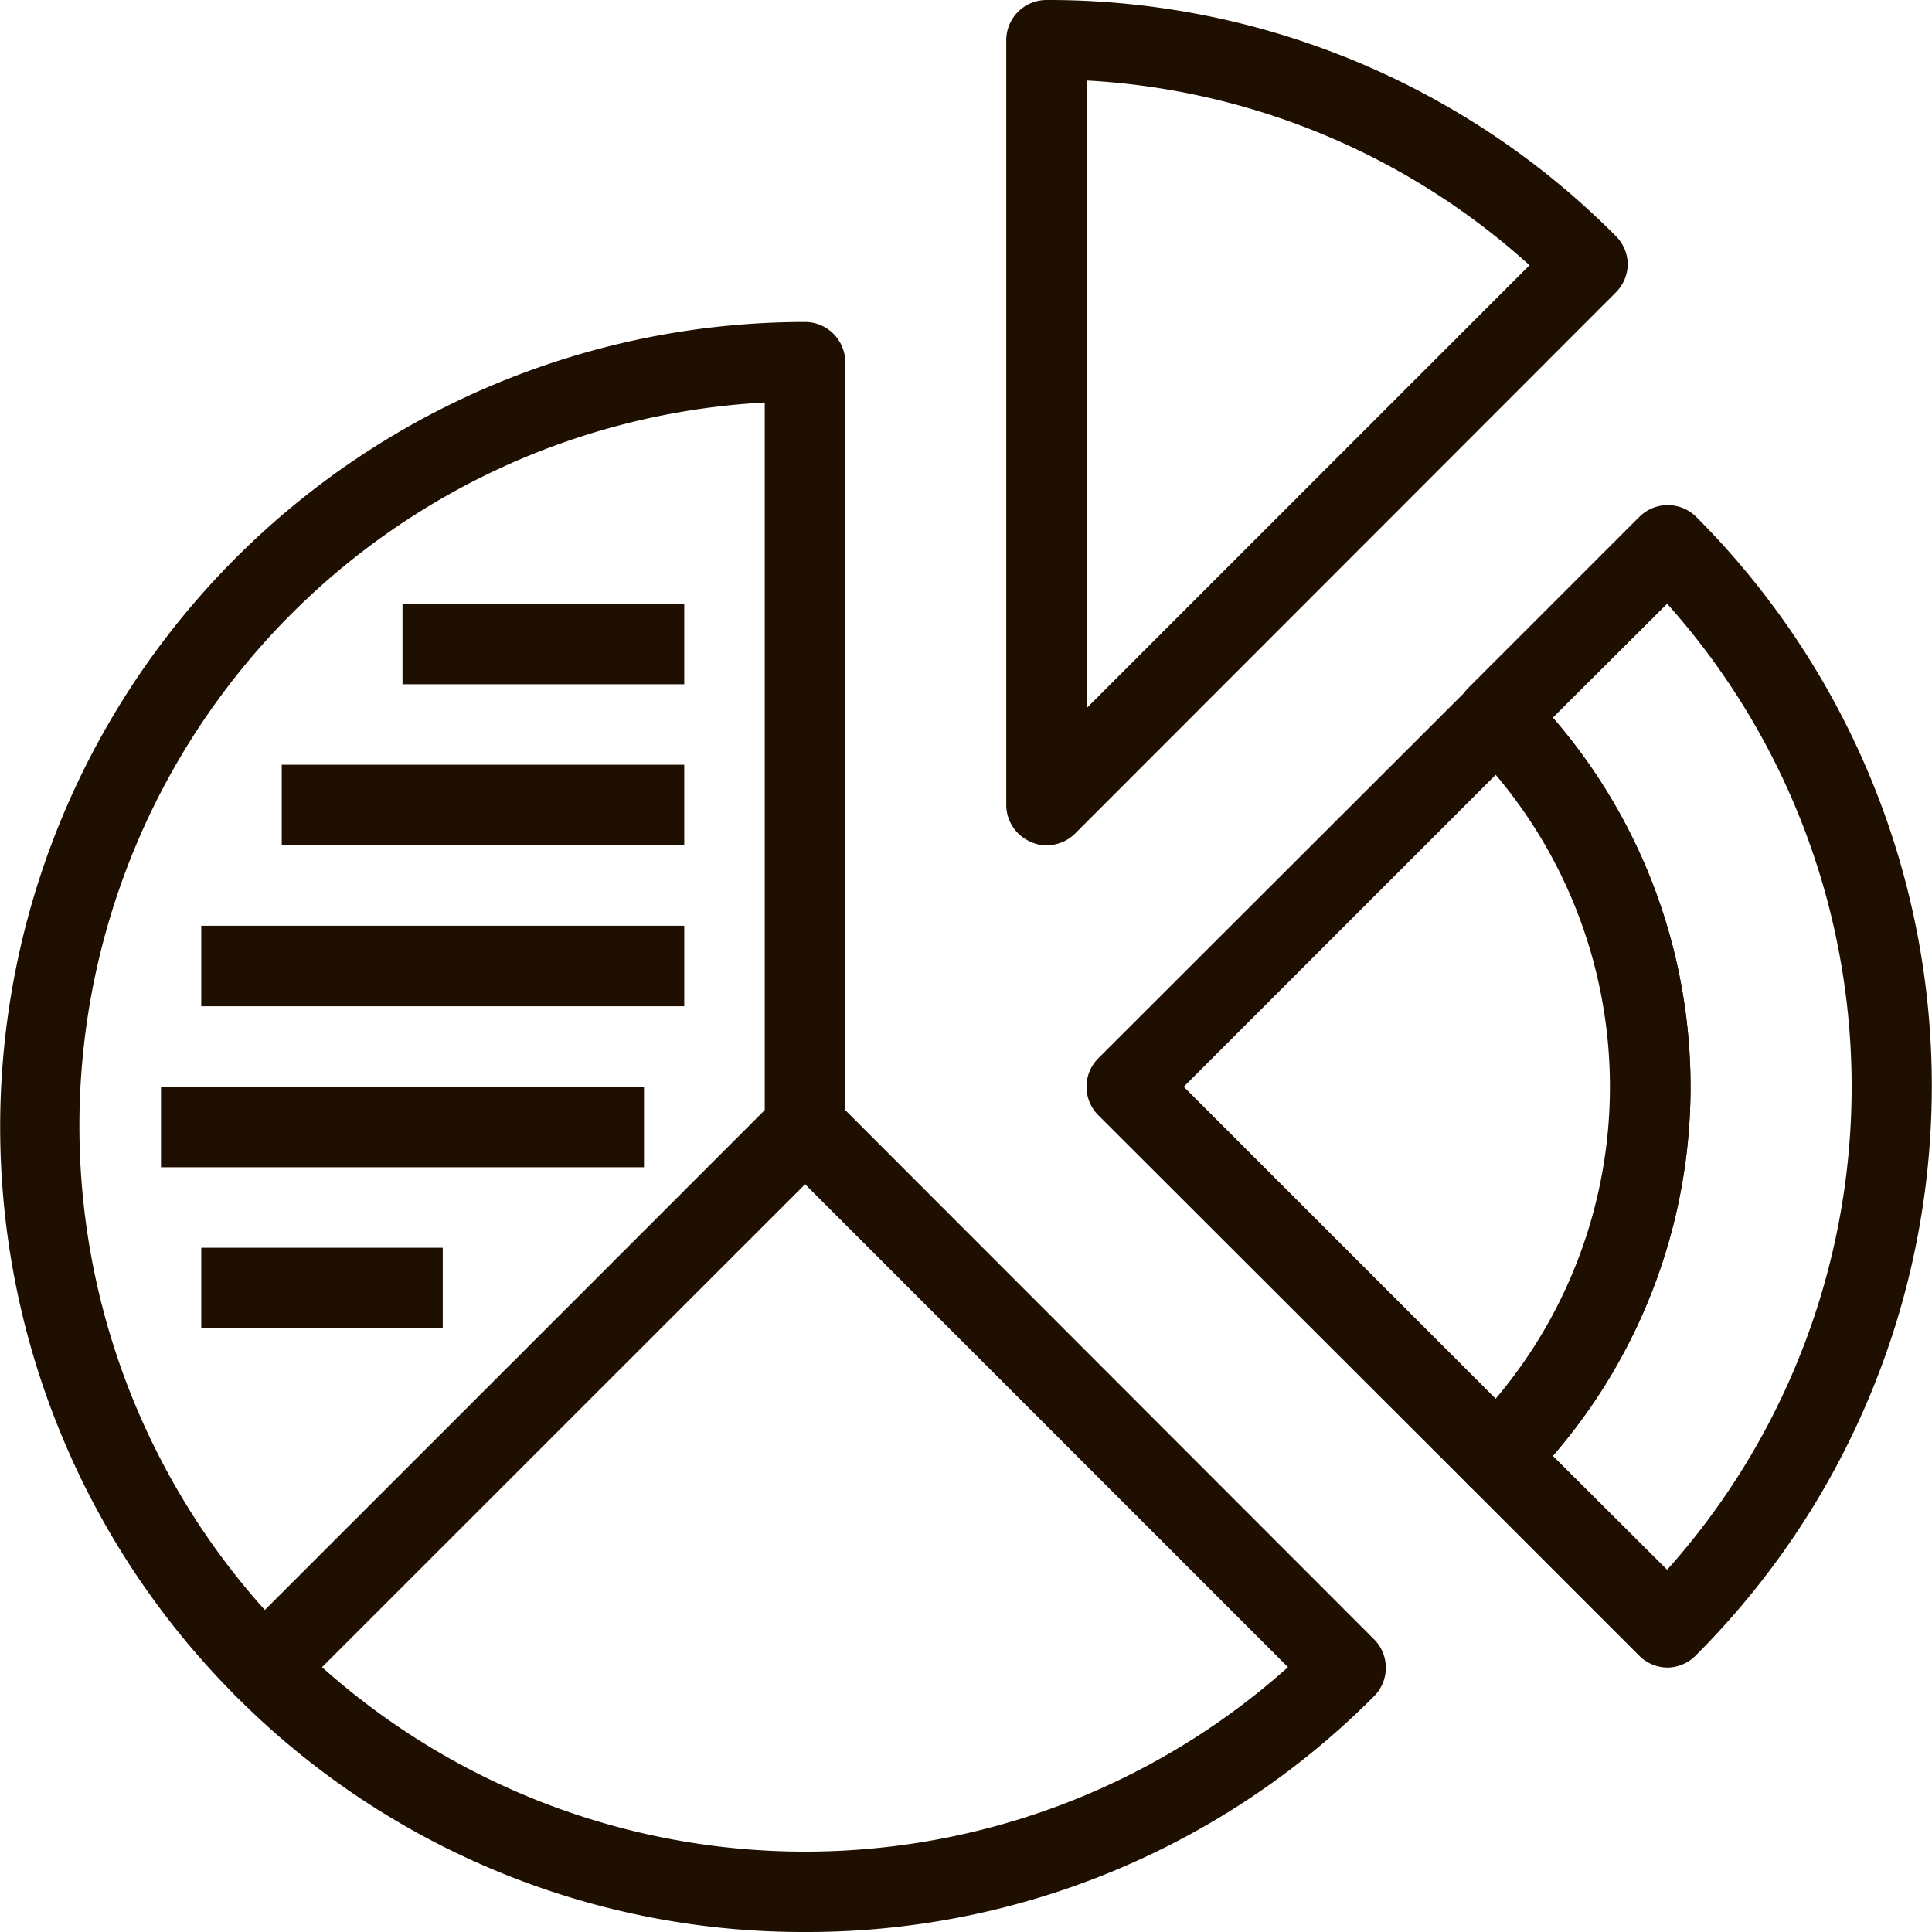 <svg xmlns="http://www.w3.org/2000/svg" viewBox="0 0 48 48"><defs><style>.cls-1{fill:#1e0f00;}</style></defs><title>Asset 171</title><g id="Layer_2" data-name="Layer 2"><g id="_1" data-name="1"><path class="cls-1" d="M26,21a.84.84,0,0,1-.38-.08A1,1,0,0,1,25,20V1a1,1,0,0,1,1-1A19.86,19.86,0,0,1,40.14,5.86a1,1,0,0,1,.3.7,1,1,0,0,1-.3.71L26.71,20.71A1,1,0,0,1,26,21ZM27,2V17.59l11-11A17.84,17.84,0,0,0,27,2Z"/><path class="cls-1" d="M6.56,42.43a1,1,0,0,1-.7-.29A20,20,0,0,1,20,8a1,1,0,0,1,1,1V28a1,1,0,0,1-.29.71L7.27,42.14A1,1,0,0,1,6.56,42.43ZM19,10A18,18,0,0,0,6.58,40L19,27.59Z"/><path class="cls-1" d="M20,48A19.86,19.86,0,0,1,5.86,42.14a1,1,0,0,1,0-1.41L19.29,27.29a1,1,0,0,1,1.42,0L34.14,40.73a1,1,0,0,1,0,1.41A19.86,19.86,0,0,1,20,48ZM8,41.42a18,18,0,0,0,24,0l-12-12Z"/><rect class="cls-1" x="4" y="27" width="12" height="2"/><rect class="cls-1" x="5" y="31" width="6" height="2"/><rect class="cls-1" x="5" y="23" width="12" height="2"/><rect class="cls-1" x="7" y="19" width="10" height="2"/><rect class="cls-1" x="10" y="15" width="7" height="2"/><path class="cls-1" d="M41.44,41.43a1,1,0,0,1-.71-.29L36.49,36.9a1,1,0,0,1-.3-.71,1,1,0,0,1,.3-.7,12,12,0,0,0,0-17,1,1,0,0,1,0-1.41l4.24-4.24a1,1,0,0,1,1.41,0,20,20,0,0,1,0,28.28A1,1,0,0,1,41.44,41.43Zm-2.86-5.26L41.42,39a18,18,0,0,0,0-24l-2.84,2.83a14,14,0,0,1,0,18.34Z"/><path class="cls-1" d="M37.19,37.19a1,1,0,0,1-.7-.29l-9.2-9.19a1,1,0,0,1,0-1.42l9.2-9.19a1,1,0,0,1,1.41,0,14,14,0,0,1,0,19.8A1,1,0,0,1,37.19,37.19ZM29.41,27l7.75,7.75a12,12,0,0,0,0-15.5Z"/></g></g></svg>